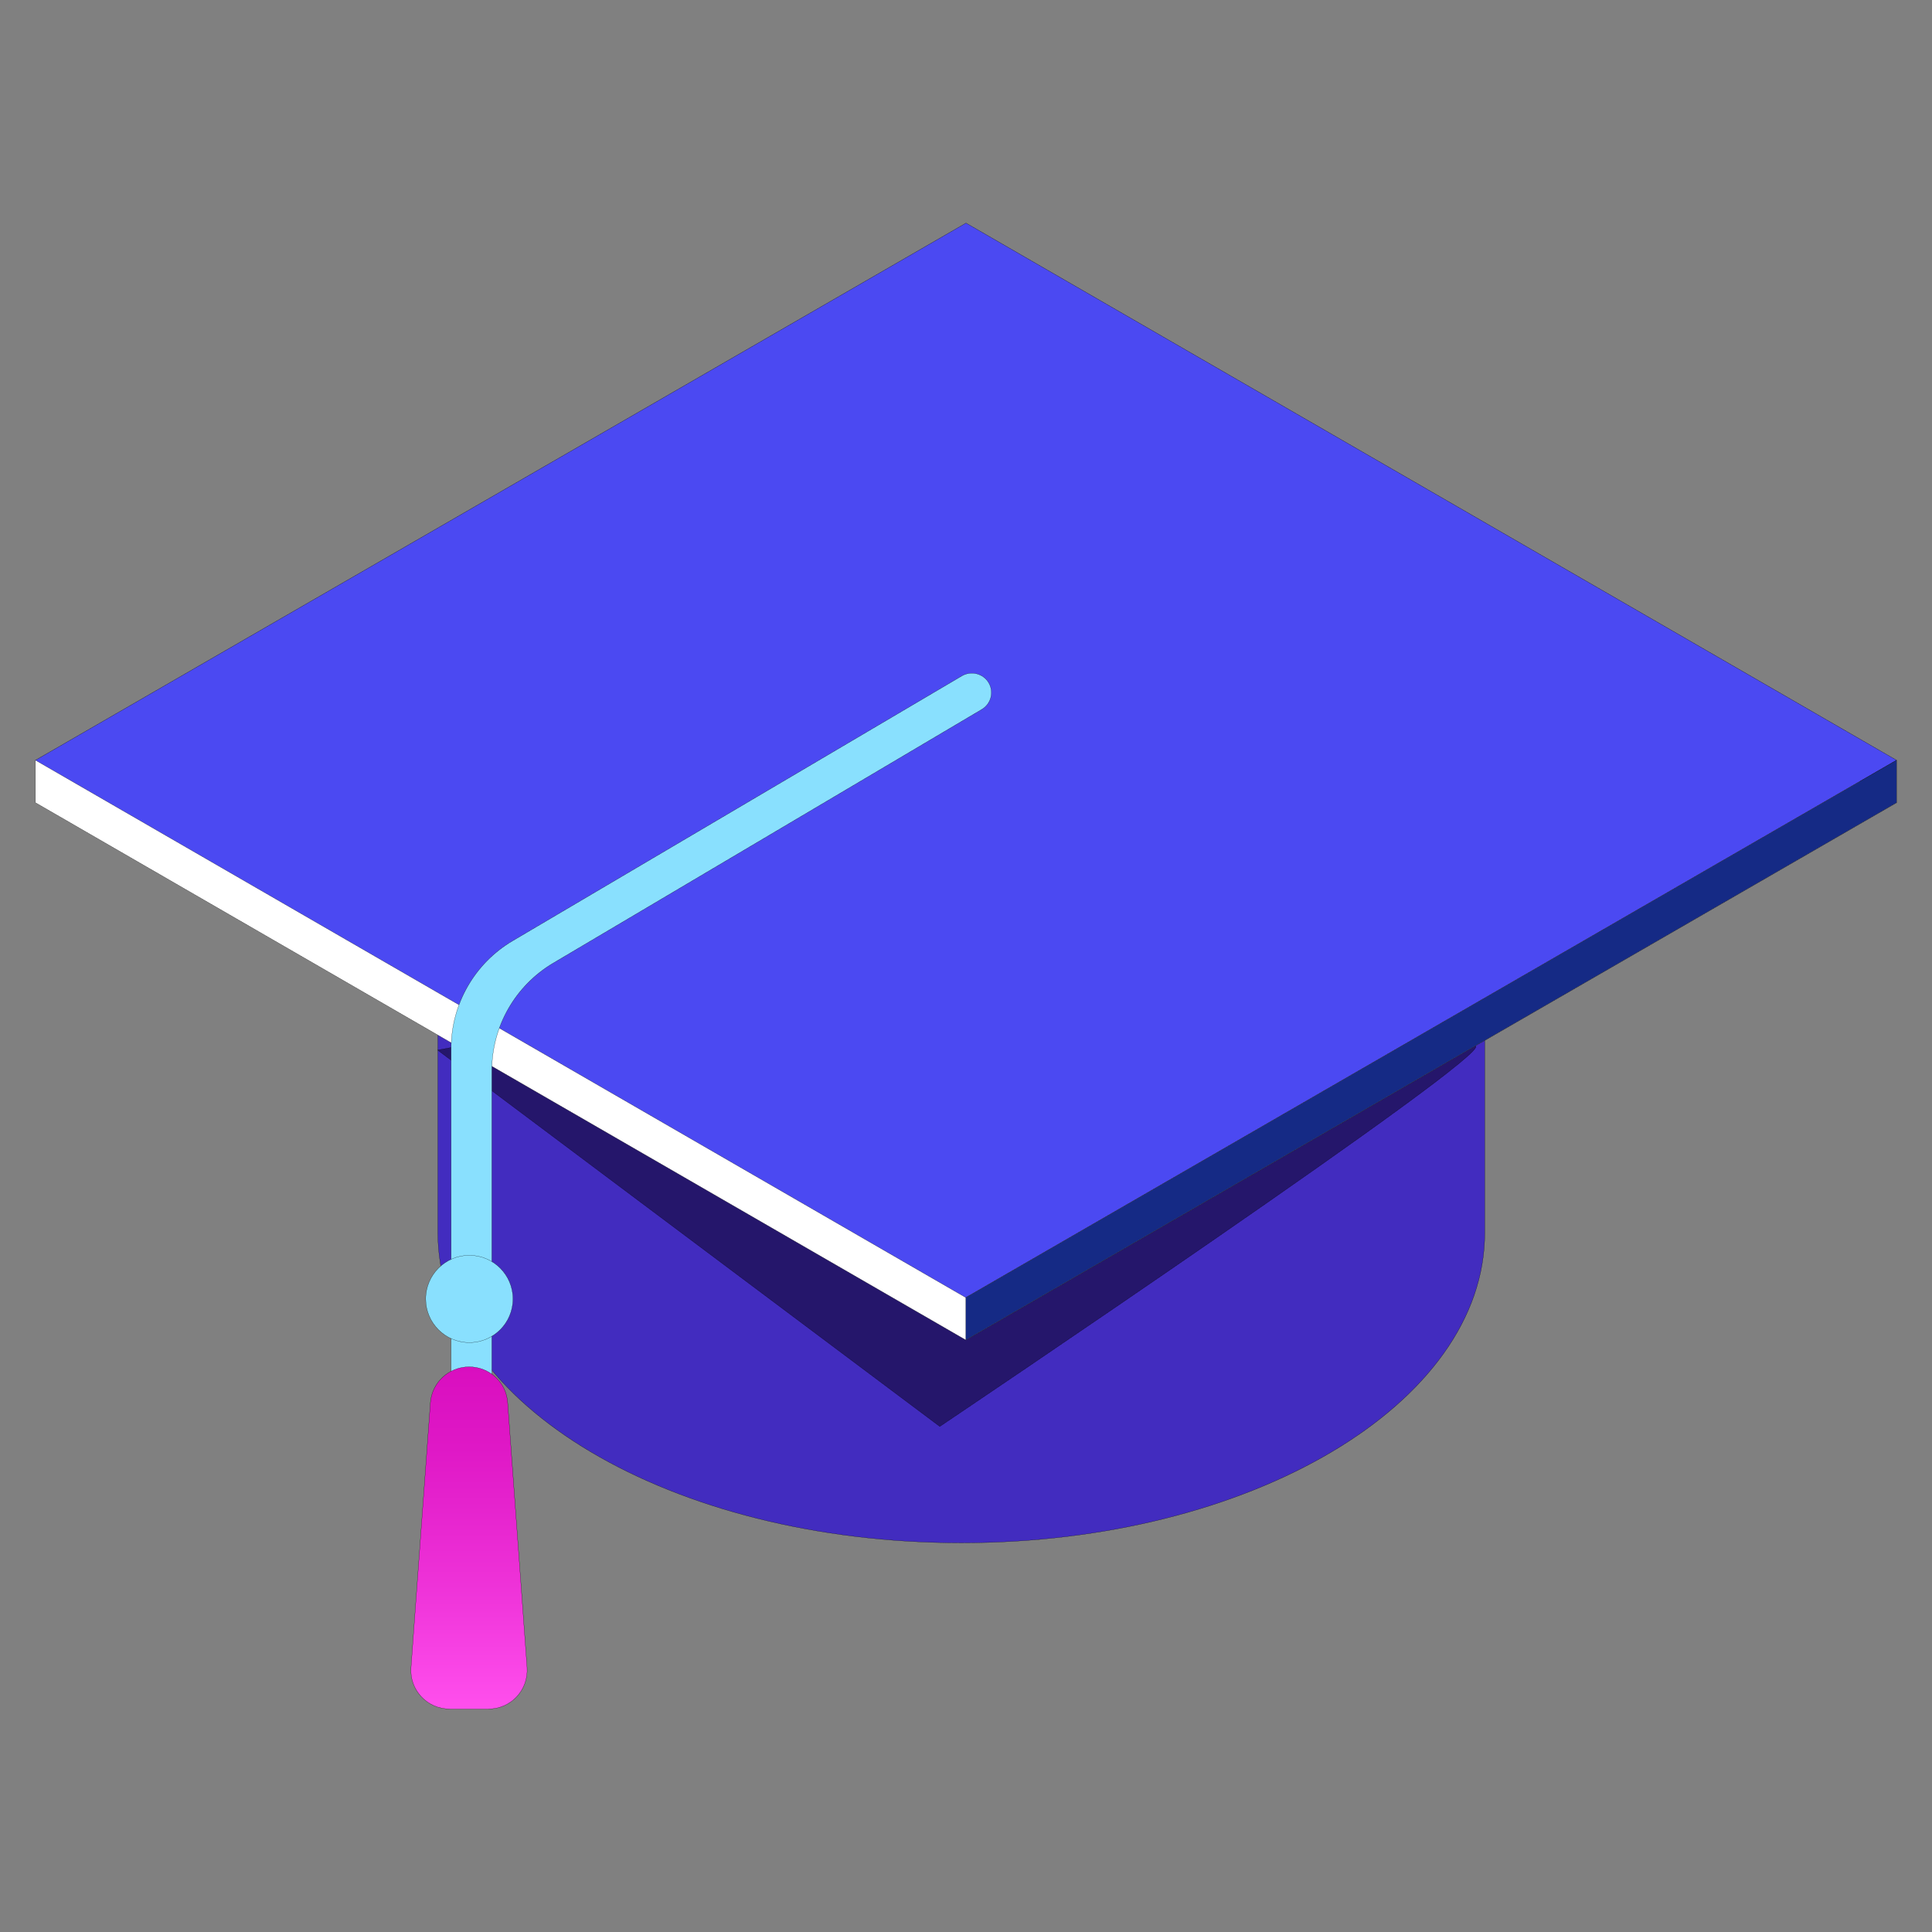 <?xml version="1.0" encoding="UTF-8" standalone="no" ?>
<!DOCTYPE svg PUBLIC "-//W3C//DTD SVG 1.1//EN" "http://www.w3.org/Graphics/SVG/1.1/DTD/svg11.dtd">
<svg xmlns="http://www.w3.org/2000/svg" xmlns:xlink="http://www.w3.org/1999/xlink" version="1.1" width="200" height="200" viewBox="0 0 800 800" xml:space="preserve">
<rect x="0" y="0" width="800" height="800" fill="#808080" stroke="none"/>
<desc>Created with Fabric.js 3.6.3</desc>
<defs>
</defs>
<g transform="matrix(0.81 0 0 0.81 400 400)"  >
<g style=""   >
		<g transform="matrix(1 0 0 1 -2.4 132.2)" id="Layer_1"  >
<path style="stroke: rgb(0,0,0); stroke-width: 0.1; stroke-dasharray: none; stroke-linecap: butt; stroke-dashoffset: 0; stroke-linejoin: miter; stroke-miterlimit: 4; fill: rgb(66,44,191); fill-rule: nonzero; opacity: 1;"  transform=" translate(-497.6, -632.2)" d="M 765.2 636.4 c 0 87.5 -119.8 158.5 -267.6 158.5 c -147.8 0 -267.6 -70.9 -267.6 -158.5 V 469.5 h 535.2 V 636.4 z" stroke-linecap="round" />
</g>
		<g transform="matrix(1 0 0 1 -4.69 105.6)" id="Layer_1"  >
<path style="stroke: rgb(0,0,0); stroke-width: 0.1; stroke-dasharray: none; stroke-linecap: butt; stroke-dashoffset: 0; stroke-linejoin: miter; stroke-miterlimit: 4; fill: rgb(37,22,107); fill-rule: nonzero; opacity: 1;"  transform=" translate(-495.31, -605.6)" d="M 760.4 540.8 c 11 3.1 -273.8 194.6 -273.8 194.6 L 229.9 543 l 349.9 -67.2 C 579.8 475.8 749.4 537.7 760.4 540.8 z" stroke-linecap="round" />
</g>
		<g transform="matrix(1 0 0 1 0 -83.45)" id="Layer_1"  >
<polygon style="stroke: rgb(0,0,0); stroke-width: 0.1; stroke-dasharray: none; stroke-linecap: butt; stroke-dashoffset: 0; stroke-linejoin: miter; stroke-miterlimit: 4; fill: rgb(255,255,255); fill-rule: nonzero; opacity: 1;"  points="475.7,-0.05 -0.1,274.65 -475.7,-0.05 -475.7,-21.75 0,-274.65 " />
</g>
		<g transform="matrix(1 0 0 1 0 -105.15)" id="Layer_1"  >
<polygon style="stroke: rgb(0,0,0); stroke-width: 0.1; stroke-dasharray: none; stroke-linecap: butt; stroke-dashoffset: 0; stroke-linejoin: miter; stroke-miterlimit: 4; fill: rgb(75,73,242); fill-rule: nonzero; opacity: 1;"  points="475.7,-0.05 -0.1,274.65 -475.7,-0.05 0,-274.65 " />
</g>
		<g transform="matrix(1 0 0 1 237.8 43)" id="Layer_1"  >
<polygon style="stroke: rgb(0,0,0); stroke-width: 0.1; stroke-dasharray: none; stroke-linecap: butt; stroke-dashoffset: 0; stroke-linejoin: miter; stroke-miterlimit: 4; fill: rgb(21,42,133); fill-rule: nonzero; opacity: 1;"  points="237.9,-126.5 -237.9,148.2 -237.9,126.5 237.9,-148.2 " />
</g>
		<g transform="matrix(1 0 0 1 -125.11 77.31)" id="Layer_1"  >
<path style="stroke: rgb(0,0,0); stroke-width: 0.1; stroke-dasharray: none; stroke-linecap: butt; stroke-dashoffset: 0; stroke-linejoin: miter; stroke-miterlimit: 4; fill: rgb(137,224,254); fill-rule: nonzero; opacity: 1;"  transform=" translate(-374.89, -577.31)" d="M 268.3 487.1 l 229.6 -135.4 c 4.8 -2.8 10.9 -1.2 13.7 3.5 c 2.8 4.7 1.2 10.8 -3.5 13.6 L 289 498.5 c -19.4 11.5 -31.4 32.4 -31.4 55 v 240.8 c 0 5.5 -4.5 10 -10 10 h -0.8 c -5.5 0 -10 -4.5 -10 -10 V 542.2 C 236.8 519.5 248.8 498.6 268.3 487.1 z" stroke-linecap="round" />
</g>
		<g transform="matrix(1 0 0 1 -254.06 292.35)" id="Layer_1"  >
<linearGradient id="SVGID_SVGID_1__1" gradientUnits="userSpaceOnUse" gradientTransform="matrix(1 0 0 1 0 0)"  x1="245.978" y1="879.843" x2="245.978" y2="704.851">
<stop offset="0%" style="stop-color:rgb(255,79,237);stop-opacity: 1"/>
<stop offset="36.14%" style="stop-color:rgb(238,50,216);stop-opacity: 1"/>
<stop offset="76.16%" style="stop-color:rgb(223,24,198);stop-opacity: 1"/>
<stop offset="100%" style="stop-color:rgb(217,14,191);stop-opacity: 1"/>
</linearGradient>
<path style="stroke: rgb(0,0,0); stroke-width: 0.1; stroke-dasharray: none; stroke-linecap: butt; stroke-dashoffset: 0; stroke-linejoin: miter; stroke-miterlimit: 4; fill: url(#SVGID_SVGID_1__1); fill-rule: nonzero; opacity: 1;"  transform=" translate(-245.94, -792.35)" d="M 246 704.9 c 10.4 0 19 8 19.7 18.3 l 9.9 135.4 c 0.8 11.5 -8.2 21.2 -19.7 21.2 H 236 c -11.5 0 -20.6 -9.8 -19.7 -21.2 l 9.9 -135.4 C 227 712.9 235.6 704.9 246 704.9 z" stroke-linecap="round" />
</g>
		<g transform="matrix(1 0 0 1 -253.9 170.2)" id="Layer_1"  >
<path style="stroke: rgb(0,0,0); stroke-width: 0.1; stroke-dasharray: none; stroke-linecap: butt; stroke-dashoffset: 0; stroke-linejoin: miter; stroke-miterlimit: 4; fill: rgb(137,224,254); fill-rule: nonzero; opacity: 1;"  transform=" translate(-246.1, -670.2)" d="M 246.1 647.9 c 12.3 0 22.3 10 22.3 22.3 c 0 12.3 -10 22.3 -22.3 22.3 c -12.3 0 -22.3 -10 -22.3 -22.3 C 223.8 657.9 233.8 647.9 246.1 647.9 z" stroke-linecap="round" />
</g>
</g>
</g>
</svg>